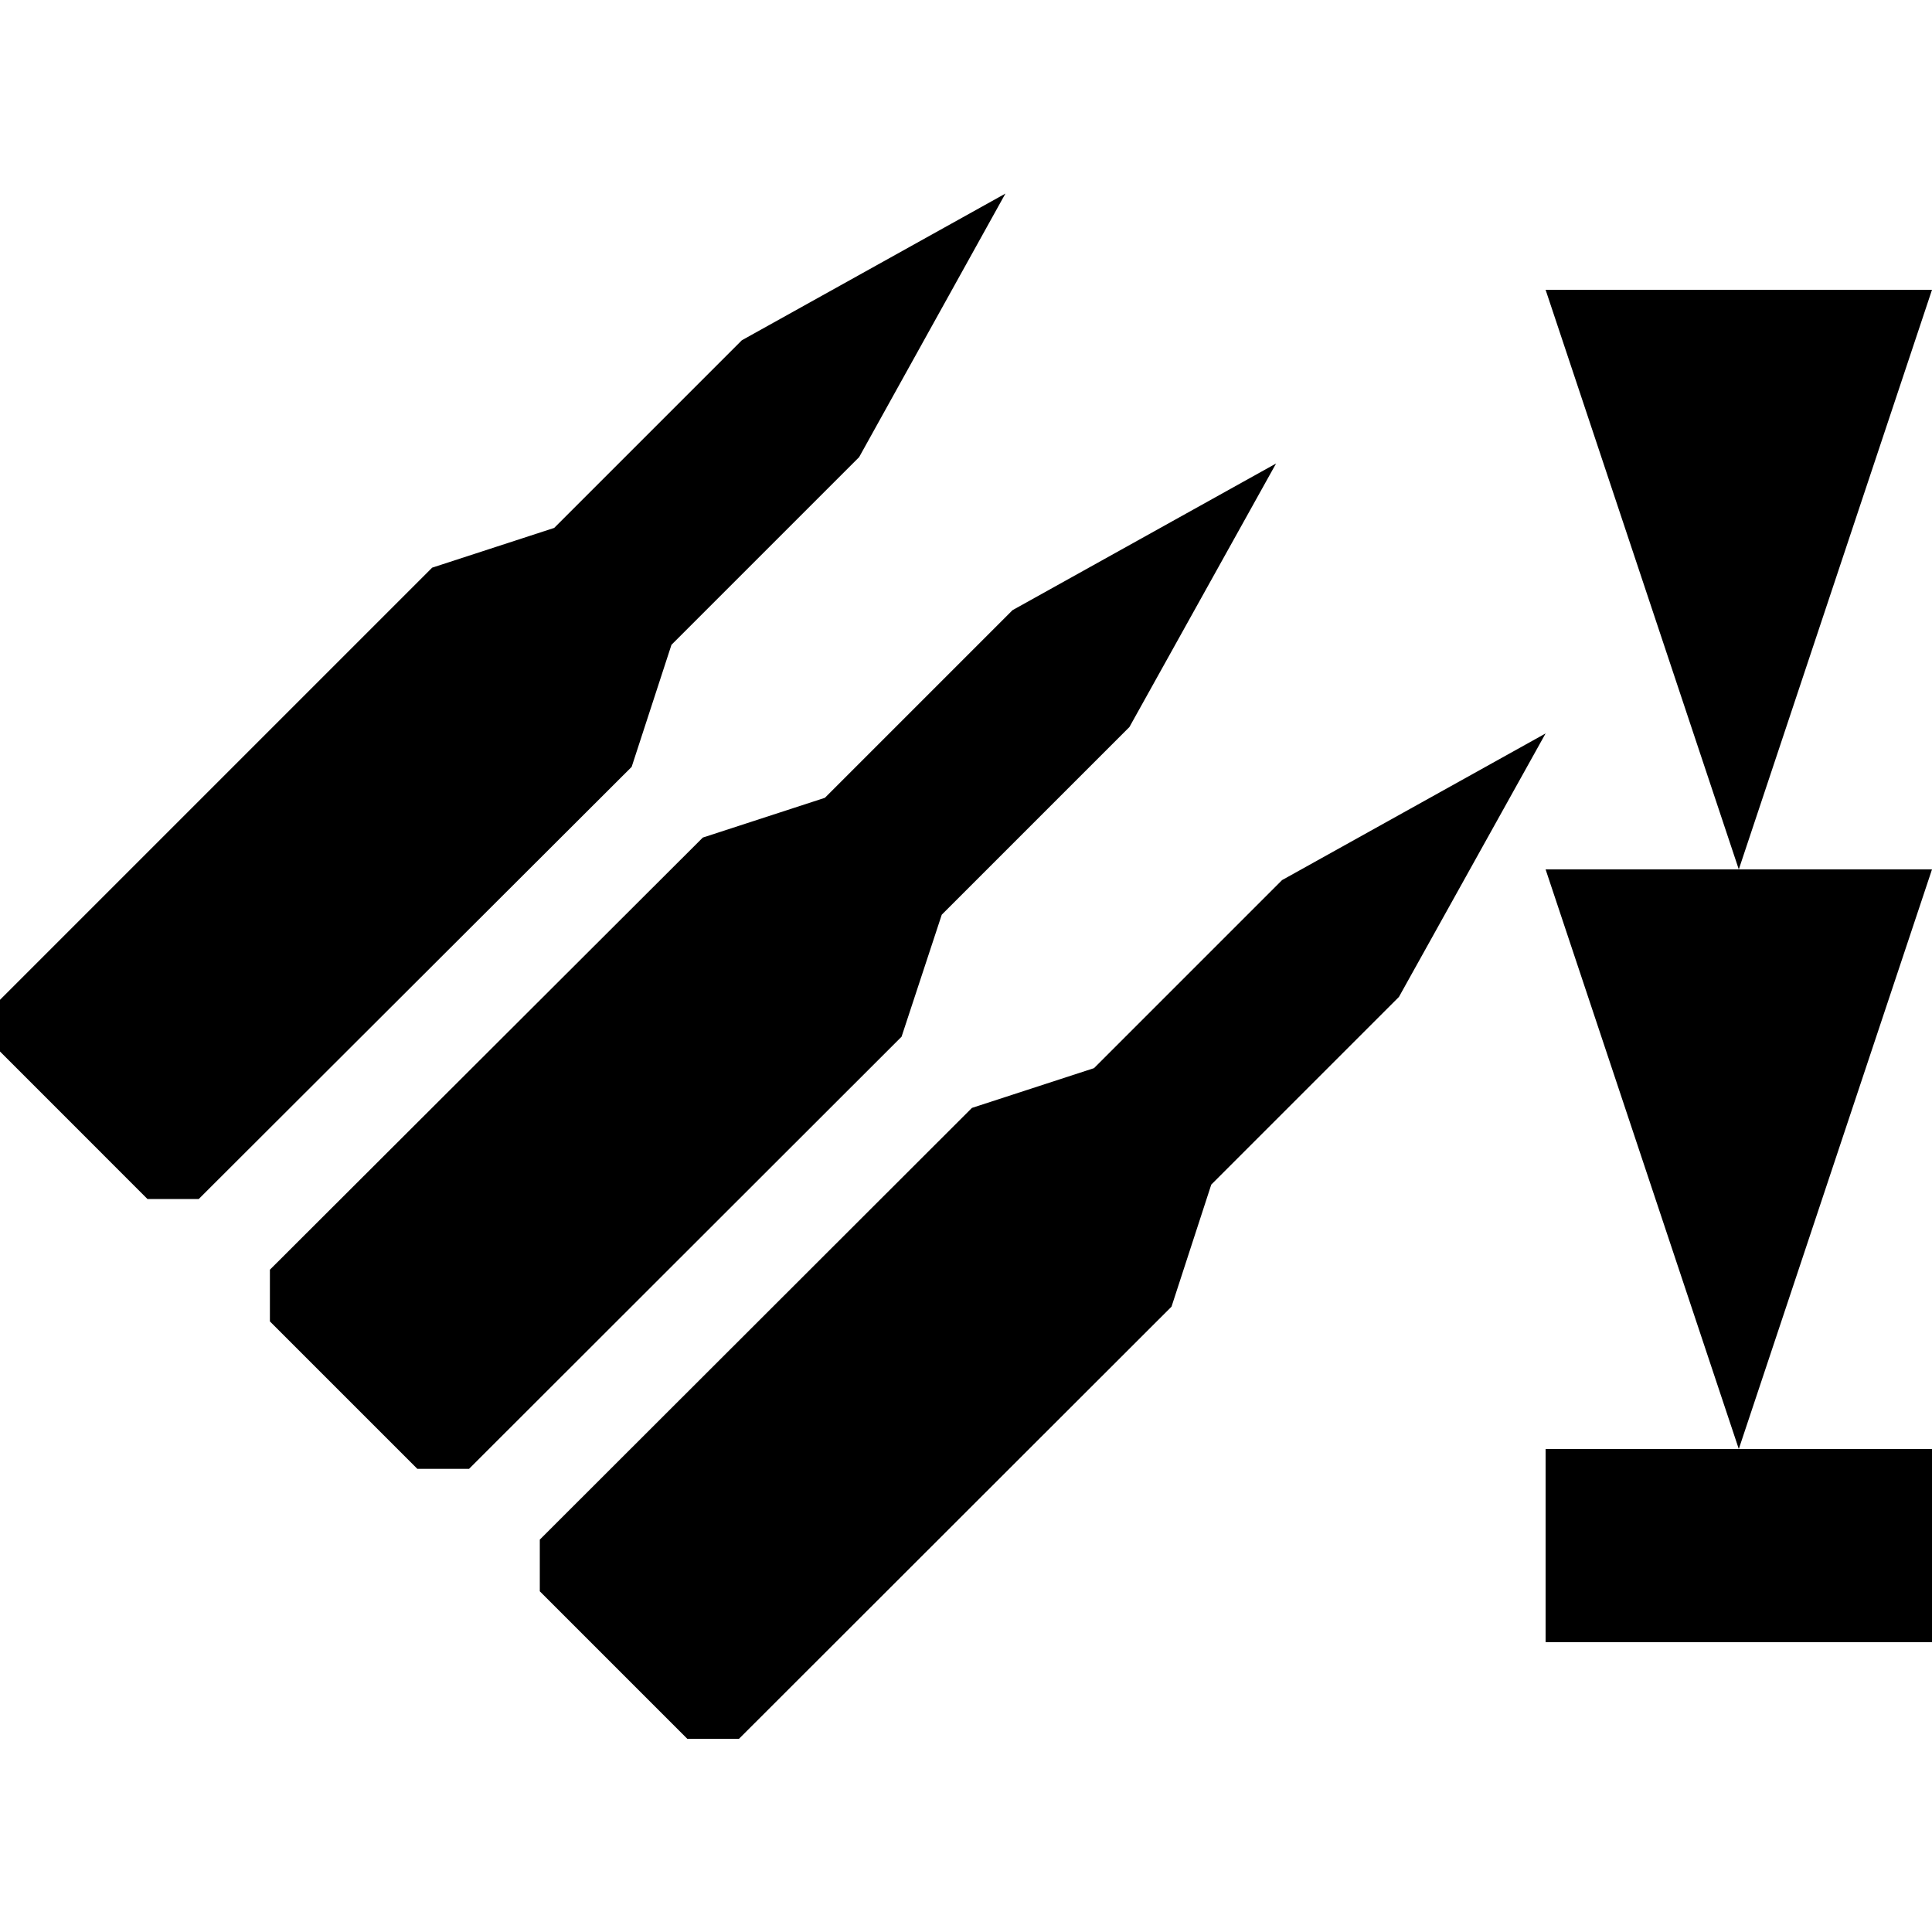 <?xml version="1.0" encoding="utf-8"?>
<!-- Generator: Adobe Illustrator 27.4.0, SVG Export Plug-In . SVG Version: 6.00 Build 0)  -->
<svg version="1.1" xmlns="http://www.w3.org/2000/svg" xmlns:xlink="http://www.w3.org/1999/xlink" x="0px" y="0px"
	 viewBox="0 0 400 400" style="enable-background:new 0 0 400 400;" xml:space="preserve">
<style type="text/css">
	.st0{enable-background:new    ;}
	.st1{display:none;}
	.st2{display:inline;}
	.st3{clip-path:url(#SVGID_00000090295737137085770900000013651122378911977354_);}
	.st4{clip-path:url(#SVGID_00000112616412813314371420000009925354393353121425_);}
</style>
<g id="components" class="st0">
	<g id="engine" class="st1">
		<g class="st2">
			<defs>
				<rect id="SVGID_1_" x="0" y="40" width="320" height="320"/>
			</defs>
			<clipPath id="SVGID_00000132798123301373218420000008634830540935121806_">
				<use xlink:href="#SVGID_1_"  style="overflow:visible;"/>
			</clipPath>
			<g style="clip-path:url(#SVGID_00000132798123301373218420000008634830540935121806_);">
				<defs>
					<rect id="SVGID_00000106837090205932404460000006893579309556199304_" x="0" y="40" width="320" height="320"/>
				</defs>
				<clipPath id="SVGID_00000070086246619019087800000016669383093325555333_">
					<use xlink:href="#SVGID_00000106837090205932404460000006893579309556199304_"  style="overflow:visible;"/>
				</clipPath>
				<path style="clip-path:url(#SVGID_00000070086246619019087800000016669383093325555333_);" d="M229.19,59.89l50.16,71.78
					l-12.11,22.49l-33.73-32.86c-11.76-11.59-27.6-18.11-44.11-18.16h-58.81c-16.51,0.05-32.35,6.57-44.11,18.16l-34.59,33.73
					l-11.24-23.35l50.16-71.78C99.79,47.34,114.3,39.93,129.73,40h61.41C206.26,40.2,220.39,47.59,229.19,59.89 M160,305.51
					l58.81-143.57l58.81,61.41l-44.11-5.19L160,360L85.62,218.16l-43.24,5.19l58.81-61.41L160,305.51z M138.38,136h44.11
					c5.25,0.12,9.42,4.47,9.3,9.72c-0.02,1.11-0.24,2.21-0.65,3.25L160,218.16l-30.27-68.32c-1.91-4.89,0.51-11.28,5.4-13.19
					C136.17,136.25,137.27,136.03,138.38,136"/>
			</g>
		</g>
	</g>
	<path id="shield" class="st1" d="M297.58,239.09L320,200.25l-22.42-38.84h-30.12l-20.05-35.03l14.89-26.14l-22.25-38.84H195.2
		l-15.15,26.14h-40.11l-15.06-26.14H80.04l-22.42,38.84l15.06,26.14l-20.05,34.78H22.42L0,200l22.42,39.09h30.21l20.05,34.78
		l-15.06,25.89l22.42,38.84h44.84l15.06-26.14h40.11l15.06,26.14h44.84l22.34-38.84l-15.06-26.14l20.22-34.52H297.58z M195.2,260.92
		l-15.06,26.14h-40.19l-15.06-26.14H94.68l-20.05-34.78L89.69,200l-15.06-26.14l20.05-34.78h30.21l15.06-26.14h40.11l15.06,26.14
		h30.21l20.05,34.78L230.31,200l15.06,26.14l-20.05,34.78H195.2z"/>
	<path id="weapon" d="M130.78,158.77l-89.63,89.47H30.53L0,217.7V207l89.47-89.47l25.27-8.23l38.85-38.85l54.57-30.37l-30.29,54.57
		l-38.85,38.85L130.78,158.77z M194.98,189.38l38.85-38.85l30.37-54.57l-54.57,30.37l-38.85,38.85l-25.27,8.23l-89.63,89.47v10.7
		l30.53,30.53h10.7l89.55-89.47L194.98,189.38z M265.43,182.22l-38.93,38.93l-25.27,8.23l-89.47,89.38v10.7L142.3,360H153
		l89.55-89.47l8.23-25.27l38.85-38.85L320,151.85L265.43,182.22z"/>
</g>
<g id="inc" class="st1">
	<g id="arrow_00000049929326606137438940000014438440912879242147_" class="st2">
		<g>
			<polygon points="360,140 320,260 400,260 			"/>
		</g>
	</g>
</g>
<g id="max" class="st1">
	<g id="arrow_00000049928475865623846070000003027603394497379474_" class="st2">
		<g>
			<polygon points="360,220 320,340 400,340 			"/>
		</g>
	</g>
	<g id="arrow_00000155144003055516370190000014558006923990996401_" class="st2">
		<g>
			<polygon points="360,100 320,220 400,220 			"/>
		</g>
	</g>
	<rect id="top" x="320" y="60" class="st2" width="80" height="40"/>
</g>
<g id="dec" class="st1">
	<g id="arrow" class="st2">
		<g>
			<polygon points="320,140 360,260 400,140 			"/>
		</g>
	</g>
</g>
<g id="min">
	<g id="arrow_00000047767460683730394810000000439332938897625234_">
		<g>
			<polygon points="320,60 360,180 400,60 			"/>
		</g>
	</g>
	<g id="arrow_00000130643957558517520480000013059291127127352741_">
		<g>
			<polygon points="320,180 360,300 400,180 			"/>
		</g>
	</g>
	<rect id="line" x="320" y="300" transform="matrix(-1 -1.224647e-16 1.224647e-16 -1 720 640)" width="80" height="40"/>
</g>
</svg>
